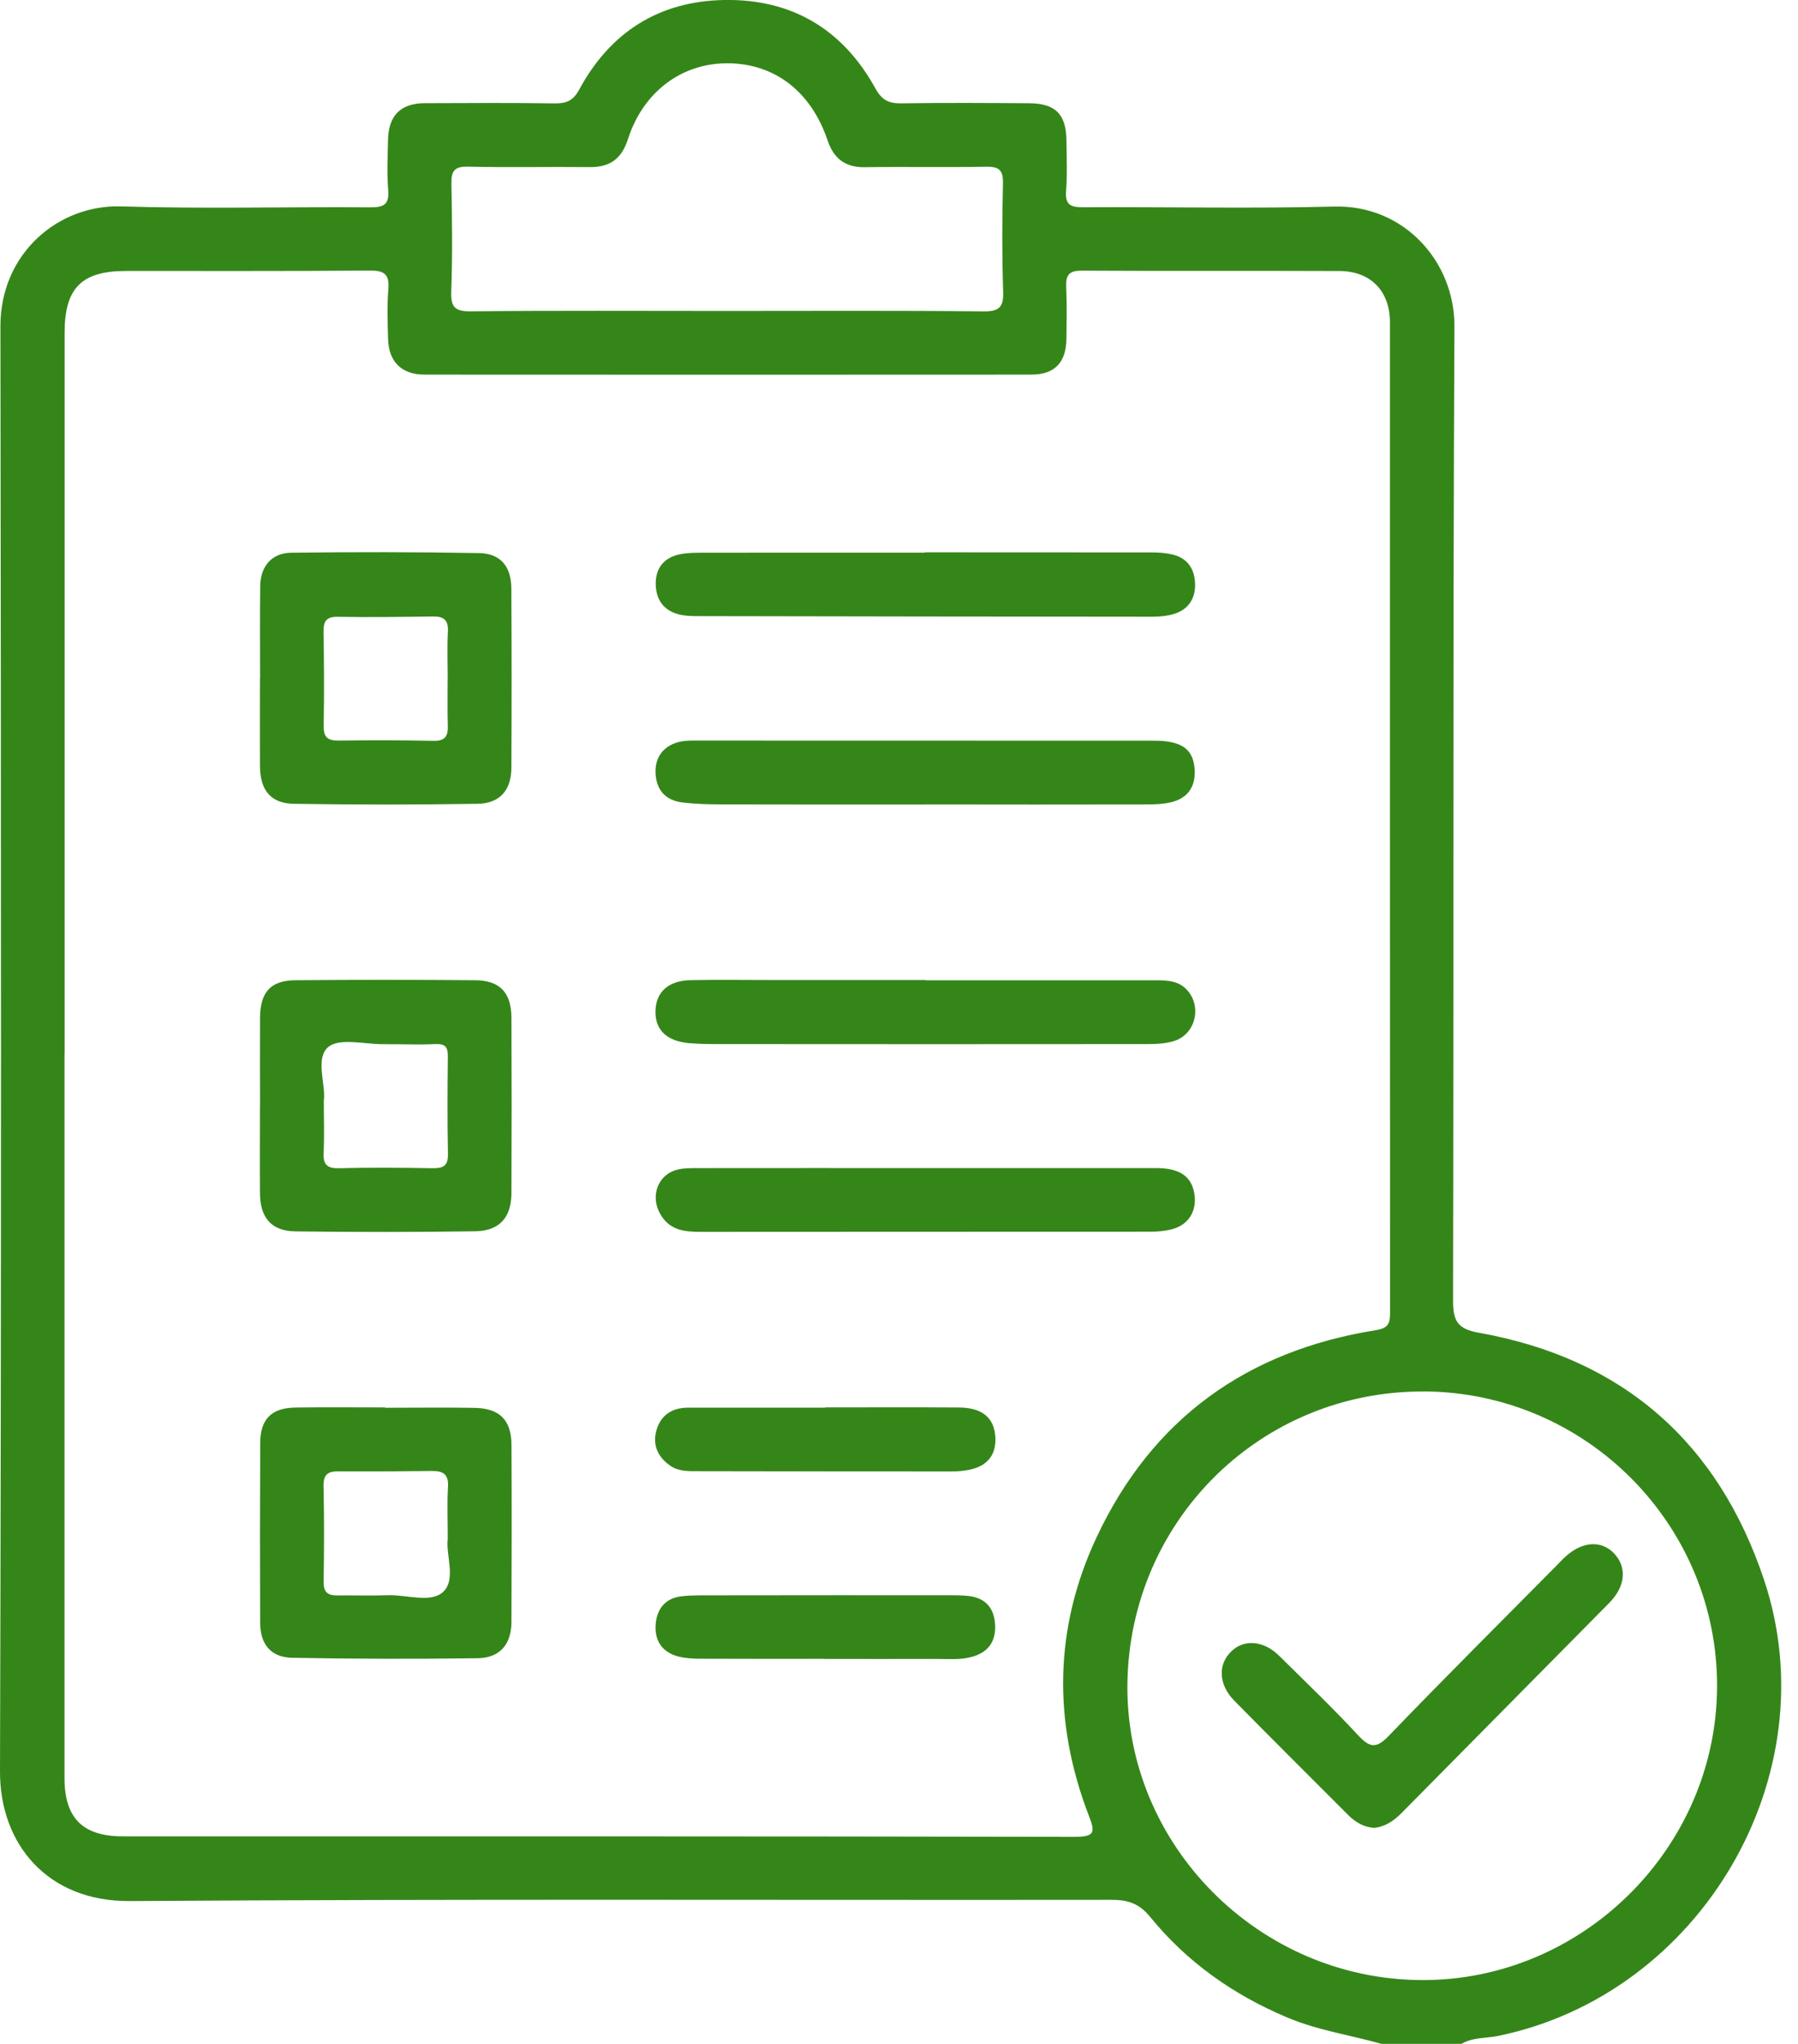 <svg width="88" height="100" viewBox="0 0 88 100" fill="none" xmlns="http://www.w3.org/2000/svg">
<g clip-path="url(#clip0_36_1973)">
<path d="M67.63 100C66.082 99.564 64.487 99.335 62.986 98.7C60.355 97.591 58.093 95.994 56.297 93.791C55.754 93.125 55.201 92.948 54.399 92.95C38.384 92.969 22.366 92.903 6.35 93.01C2.307 93.036 -0.01 90.204 3.512e-05 86.67C0.071 63.101 0.052 39.532 0.021 15.963C0.016 12.39 2.863 10.007 5.917 10.098C9.984 10.224 14.055 10.114 18.124 10.143C18.793 10.148 19.056 10.005 18.999 9.289C18.934 8.48 18.975 7.663 18.991 6.849C19.015 5.648 19.61 5.053 20.792 5.048C22.909 5.04 25.026 5.027 27.14 5.058C27.722 5.066 28.053 4.933 28.353 4.375C29.867 1.579 32.242 0.06 35.434 3.83151e-05C38.749 -0.06 41.247 1.428 42.844 4.325C43.171 4.915 43.51 5.064 44.121 5.056C46.204 5.024 48.286 5.037 50.372 5.051C51.664 5.058 52.191 5.601 52.196 6.896C52.202 7.71 52.241 8.527 52.178 9.336C52.126 10.01 52.382 10.143 53.003 10.14C57.103 10.117 61.209 10.211 65.307 10.106C68.71 10.018 71.2 12.795 71.185 15.976C71.104 31.861 71.156 47.749 71.117 63.636C71.117 64.665 71.36 65.025 72.406 65.21C79.44 66.468 84.107 70.587 86.347 77.321C89.531 86.903 83.222 97.581 73.317 99.609C72.722 99.731 72.083 99.669 71.532 99.997H67.625L67.63 100ZM3.161 51.528H3.158C3.158 63.347 3.158 75.168 3.158 86.986C3.158 88.954 4.048 89.844 6.021 89.844C21.552 89.844 37.084 89.836 52.614 89.868C53.645 89.868 53.582 89.594 53.282 88.808C51.523 84.222 51.591 79.634 53.681 75.189C56.399 69.407 61.037 66.085 67.324 65.082C67.943 64.983 68.034 64.761 68.034 64.224C68.024 48.075 68.032 31.924 68.029 15.775C68.029 14.238 67.087 13.264 65.547 13.259C61.347 13.241 57.148 13.267 52.946 13.241C52.322 13.238 52.16 13.458 52.183 14.032C52.22 14.877 52.204 15.726 52.194 16.571C52.181 17.738 51.62 18.328 50.471 18.328C40.574 18.336 30.674 18.333 20.776 18.328C19.659 18.328 19.025 17.702 18.994 16.59C18.97 15.775 18.941 14.958 19.007 14.149C19.069 13.4 18.795 13.23 18.077 13.236C14.105 13.272 10.132 13.251 6.16 13.257C3.993 13.257 3.163 14.097 3.163 16.271C3.163 28.024 3.163 39.78 3.163 51.533L3.161 51.528ZM69.692 68.079C61.726 68.04 55.297 74.366 55.18 82.356C55.065 90.246 61.595 96.834 69.567 96.876C77.446 96.918 84.008 90.413 84.039 82.528C84.071 74.601 77.632 68.115 69.692 68.076V68.079ZM35.539 15.214C39.739 15.214 43.938 15.191 48.138 15.235C48.929 15.243 49.122 15.011 49.098 14.254C49.041 12.497 49.046 10.738 49.088 8.981C49.103 8.337 48.913 8.146 48.273 8.157C46.287 8.193 44.301 8.151 42.317 8.18C41.357 8.193 40.801 7.747 40.506 6.872C39.702 4.487 37.93 3.116 35.641 3.096C33.375 3.077 31.478 4.484 30.729 6.82C30.423 7.773 29.846 8.185 28.867 8.175C26.881 8.154 24.895 8.198 22.911 8.154C22.256 8.138 22.084 8.352 22.094 8.976C22.128 10.733 22.149 12.492 22.087 14.248C22.06 15.016 22.248 15.24 23.039 15.232C27.205 15.191 31.373 15.214 35.539 15.214Z" fill="#358619"/>
<path d="M12.729 33.182C12.729 31.684 12.716 30.188 12.735 28.69C12.745 27.709 13.293 27.051 14.267 27.041C17.326 27.004 20.385 27.004 23.444 27.059C24.493 27.077 25.02 27.711 25.026 28.779C25.044 31.707 25.044 34.638 25.028 37.567C25.023 38.663 24.464 39.31 23.366 39.326C20.372 39.373 17.375 39.373 14.382 39.326C13.246 39.308 12.732 38.661 12.724 37.478C12.716 36.045 12.724 34.612 12.724 33.182H12.729ZM21.912 33.237C21.912 32.459 21.88 31.679 21.922 30.903C21.953 30.342 21.726 30.154 21.197 30.162C19.641 30.183 18.083 30.204 16.527 30.178C15.95 30.167 15.828 30.413 15.835 30.924C15.861 32.449 15.869 33.973 15.841 35.497C15.83 36.048 16.015 36.238 16.556 36.233C18.111 36.215 19.67 36.212 21.225 36.246C21.818 36.259 21.935 35.98 21.917 35.476C21.893 34.732 21.912 33.983 21.909 33.239L21.912 33.237Z" fill="#358619"/>
<path d="M12.727 54.086C12.727 52.653 12.719 51.223 12.727 49.79C12.737 48.534 13.249 47.965 14.47 47.958C17.399 47.934 20.327 47.934 23.256 47.958C24.467 47.968 25.025 48.566 25.031 49.787C25.044 52.651 25.044 55.514 25.031 58.377C25.025 59.565 24.451 60.222 23.256 60.241C20.327 60.285 17.399 60.282 14.47 60.246C13.285 60.233 12.732 59.586 12.724 58.377C12.714 56.944 12.724 55.514 12.724 54.081L12.727 54.086ZM15.848 53.822C15.848 54.801 15.88 55.582 15.838 56.359C15.807 56.934 15.961 57.171 16.584 57.156C18.109 57.116 19.636 57.129 21.163 57.156C21.679 57.163 21.935 57.054 21.925 56.466C21.893 54.877 21.901 53.285 21.919 51.693C21.925 51.241 21.802 51.058 21.314 51.082C20.471 51.121 19.625 51.082 18.782 51.087C17.848 51.095 16.603 50.763 16.057 51.233C15.418 51.784 15.95 53.066 15.851 53.822H15.848Z" fill="#358619"/>
<path d="M18.845 68.875C20.309 68.875 21.771 68.854 23.235 68.88C24.454 68.904 25.026 69.475 25.033 70.686C25.049 73.581 25.044 76.475 25.031 79.367C25.026 80.448 24.467 81.114 23.376 81.129C20.354 81.171 17.328 81.163 14.306 81.108C13.257 81.09 12.737 80.451 12.732 79.394C12.722 76.468 12.722 73.539 12.735 70.613C12.74 69.433 13.277 68.885 14.455 68.864C15.916 68.841 17.381 68.859 18.845 68.859C18.845 68.864 18.845 68.867 18.845 68.872V68.875ZM21.914 75.275C21.914 74.309 21.878 73.529 21.927 72.753C21.966 72.135 21.69 71.96 21.139 71.968C19.615 71.986 18.09 71.996 16.566 71.986C16.044 71.981 15.825 72.145 15.835 72.706C15.867 74.262 15.867 75.82 15.838 77.379C15.828 77.903 16.044 78.065 16.522 78.057C17.334 78.047 18.145 78.078 18.954 78.047C19.889 78.01 21.082 78.449 21.687 77.885C22.348 77.269 21.799 76.042 21.917 75.277L21.914 75.275Z" fill="#358619"/>
<path d="M45.267 57.148C49.038 57.148 52.81 57.145 56.579 57.148C57.743 57.148 58.322 57.555 58.458 58.419C58.591 59.278 58.147 59.961 57.297 60.157C56.983 60.23 56.654 60.261 56.331 60.261C48.983 60.267 41.636 60.261 34.291 60.269C33.48 60.269 32.749 60.191 32.297 59.364C31.817 58.489 32.211 57.443 33.182 57.218C33.492 57.145 33.827 57.153 34.15 57.15C37.857 57.145 41.563 57.148 45.269 57.148H45.267Z" fill="#358619"/>
<path d="M45.306 47.96C49.046 47.96 52.789 47.96 56.529 47.96C57.156 47.96 57.769 47.976 58.197 48.555C58.818 49.396 58.45 50.636 57.445 50.938C57.048 51.058 56.613 51.082 56.192 51.082C49.166 51.09 42.14 51.087 35.113 51.082C34.659 51.082 34.202 51.074 33.748 51.038C32.618 50.946 32.039 50.372 32.083 49.417C32.122 48.521 32.728 47.976 33.793 47.955C35.192 47.929 36.591 47.95 37.99 47.95C40.43 47.95 42.868 47.95 45.308 47.95V47.955L45.306 47.96Z" fill="#358619"/>
<path d="M45.225 39.36C41.907 39.36 38.59 39.365 35.273 39.355C34.657 39.355 34.035 39.334 33.422 39.264C32.548 39.162 32.096 38.627 32.083 37.755C32.07 36.909 32.639 36.335 33.539 36.249C33.798 36.225 34.059 36.233 34.32 36.233C41.704 36.233 49.088 36.233 56.472 36.238C57.805 36.238 58.382 36.625 58.466 37.588C58.539 38.447 58.168 39.047 57.315 39.25C56.91 39.347 56.477 39.357 56.057 39.357C52.447 39.365 48.835 39.363 45.225 39.357V39.36Z" fill="#358619"/>
<path d="M45.256 27.022C48.965 27.022 52.674 27.022 56.383 27.027C56.704 27.027 57.035 27.051 57.349 27.121C58.132 27.294 58.484 27.85 58.492 28.607C58.497 29.335 58.124 29.849 57.416 30.05C57.077 30.146 56.712 30.173 56.357 30.173C48.973 30.17 41.586 30.157 34.202 30.144C33.91 30.144 33.613 30.141 33.331 30.084C32.519 29.917 32.104 29.382 32.093 28.573C32.086 27.792 32.495 27.283 33.263 27.121C33.607 27.048 33.973 27.041 34.328 27.041C37.971 27.035 41.615 27.038 45.259 27.038V27.025L45.256 27.022Z" fill="#358619"/>
<path d="M40.401 68.857C42.581 68.857 44.758 68.846 46.937 68.862C48.049 68.87 48.639 69.345 48.712 70.256C48.777 71.073 48.419 71.644 47.618 71.866C47.279 71.96 46.913 71.991 46.559 71.991C42.429 71.991 38.3 71.986 34.169 71.978C33.714 71.978 33.239 71.994 32.845 71.736C32.214 71.323 31.916 70.712 32.13 69.971C32.342 69.23 32.9 68.872 33.67 68.87C35.915 68.867 38.157 68.87 40.401 68.87C40.401 68.864 40.401 68.862 40.401 68.857Z" fill="#358619"/>
<path d="M40.334 81.158C38.319 81.158 36.304 81.163 34.286 81.153C33.931 81.153 33.566 81.134 33.224 81.051C32.415 80.85 32.028 80.278 32.091 79.469C32.148 78.715 32.566 78.188 33.354 78.099C33.9 78.036 34.456 78.055 35.009 78.052C38.812 78.047 42.617 78.044 46.42 78.047C46.744 78.047 47.07 78.049 47.394 78.083C48.242 78.172 48.667 78.689 48.704 79.506C48.743 80.323 48.354 80.858 47.54 81.069C46.963 81.221 46.376 81.16 45.794 81.163C43.975 81.171 42.153 81.163 40.331 81.163C40.331 81.16 40.331 81.155 40.331 81.153L40.334 81.158Z" fill="#358619"/>
<path d="M67.246 89.429C66.75 89.393 66.34 89.158 65.983 88.8C64.124 86.934 62.253 85.081 60.408 83.204C59.63 82.413 59.601 81.421 60.272 80.785C60.906 80.182 61.851 80.265 62.611 81.014C63.905 82.296 65.223 83.554 66.463 84.89C67.027 85.498 67.345 85.577 67.966 84.932C70.673 82.121 73.44 79.367 76.186 76.593C76.324 76.454 76.454 76.308 76.598 76.178C77.431 75.405 78.381 75.34 79.007 76.011C79.641 76.689 79.558 77.616 78.757 78.428C75.374 81.855 71.983 85.271 68.601 88.698C68.225 89.079 67.81 89.369 67.246 89.432V89.429Z" fill="#358619"/>
</g>
<defs>
<clipPath id="clip0_36_1973">
<rect width="87.182" height="100" fill="white"/>
</clipPath>
</defs>
</svg>
